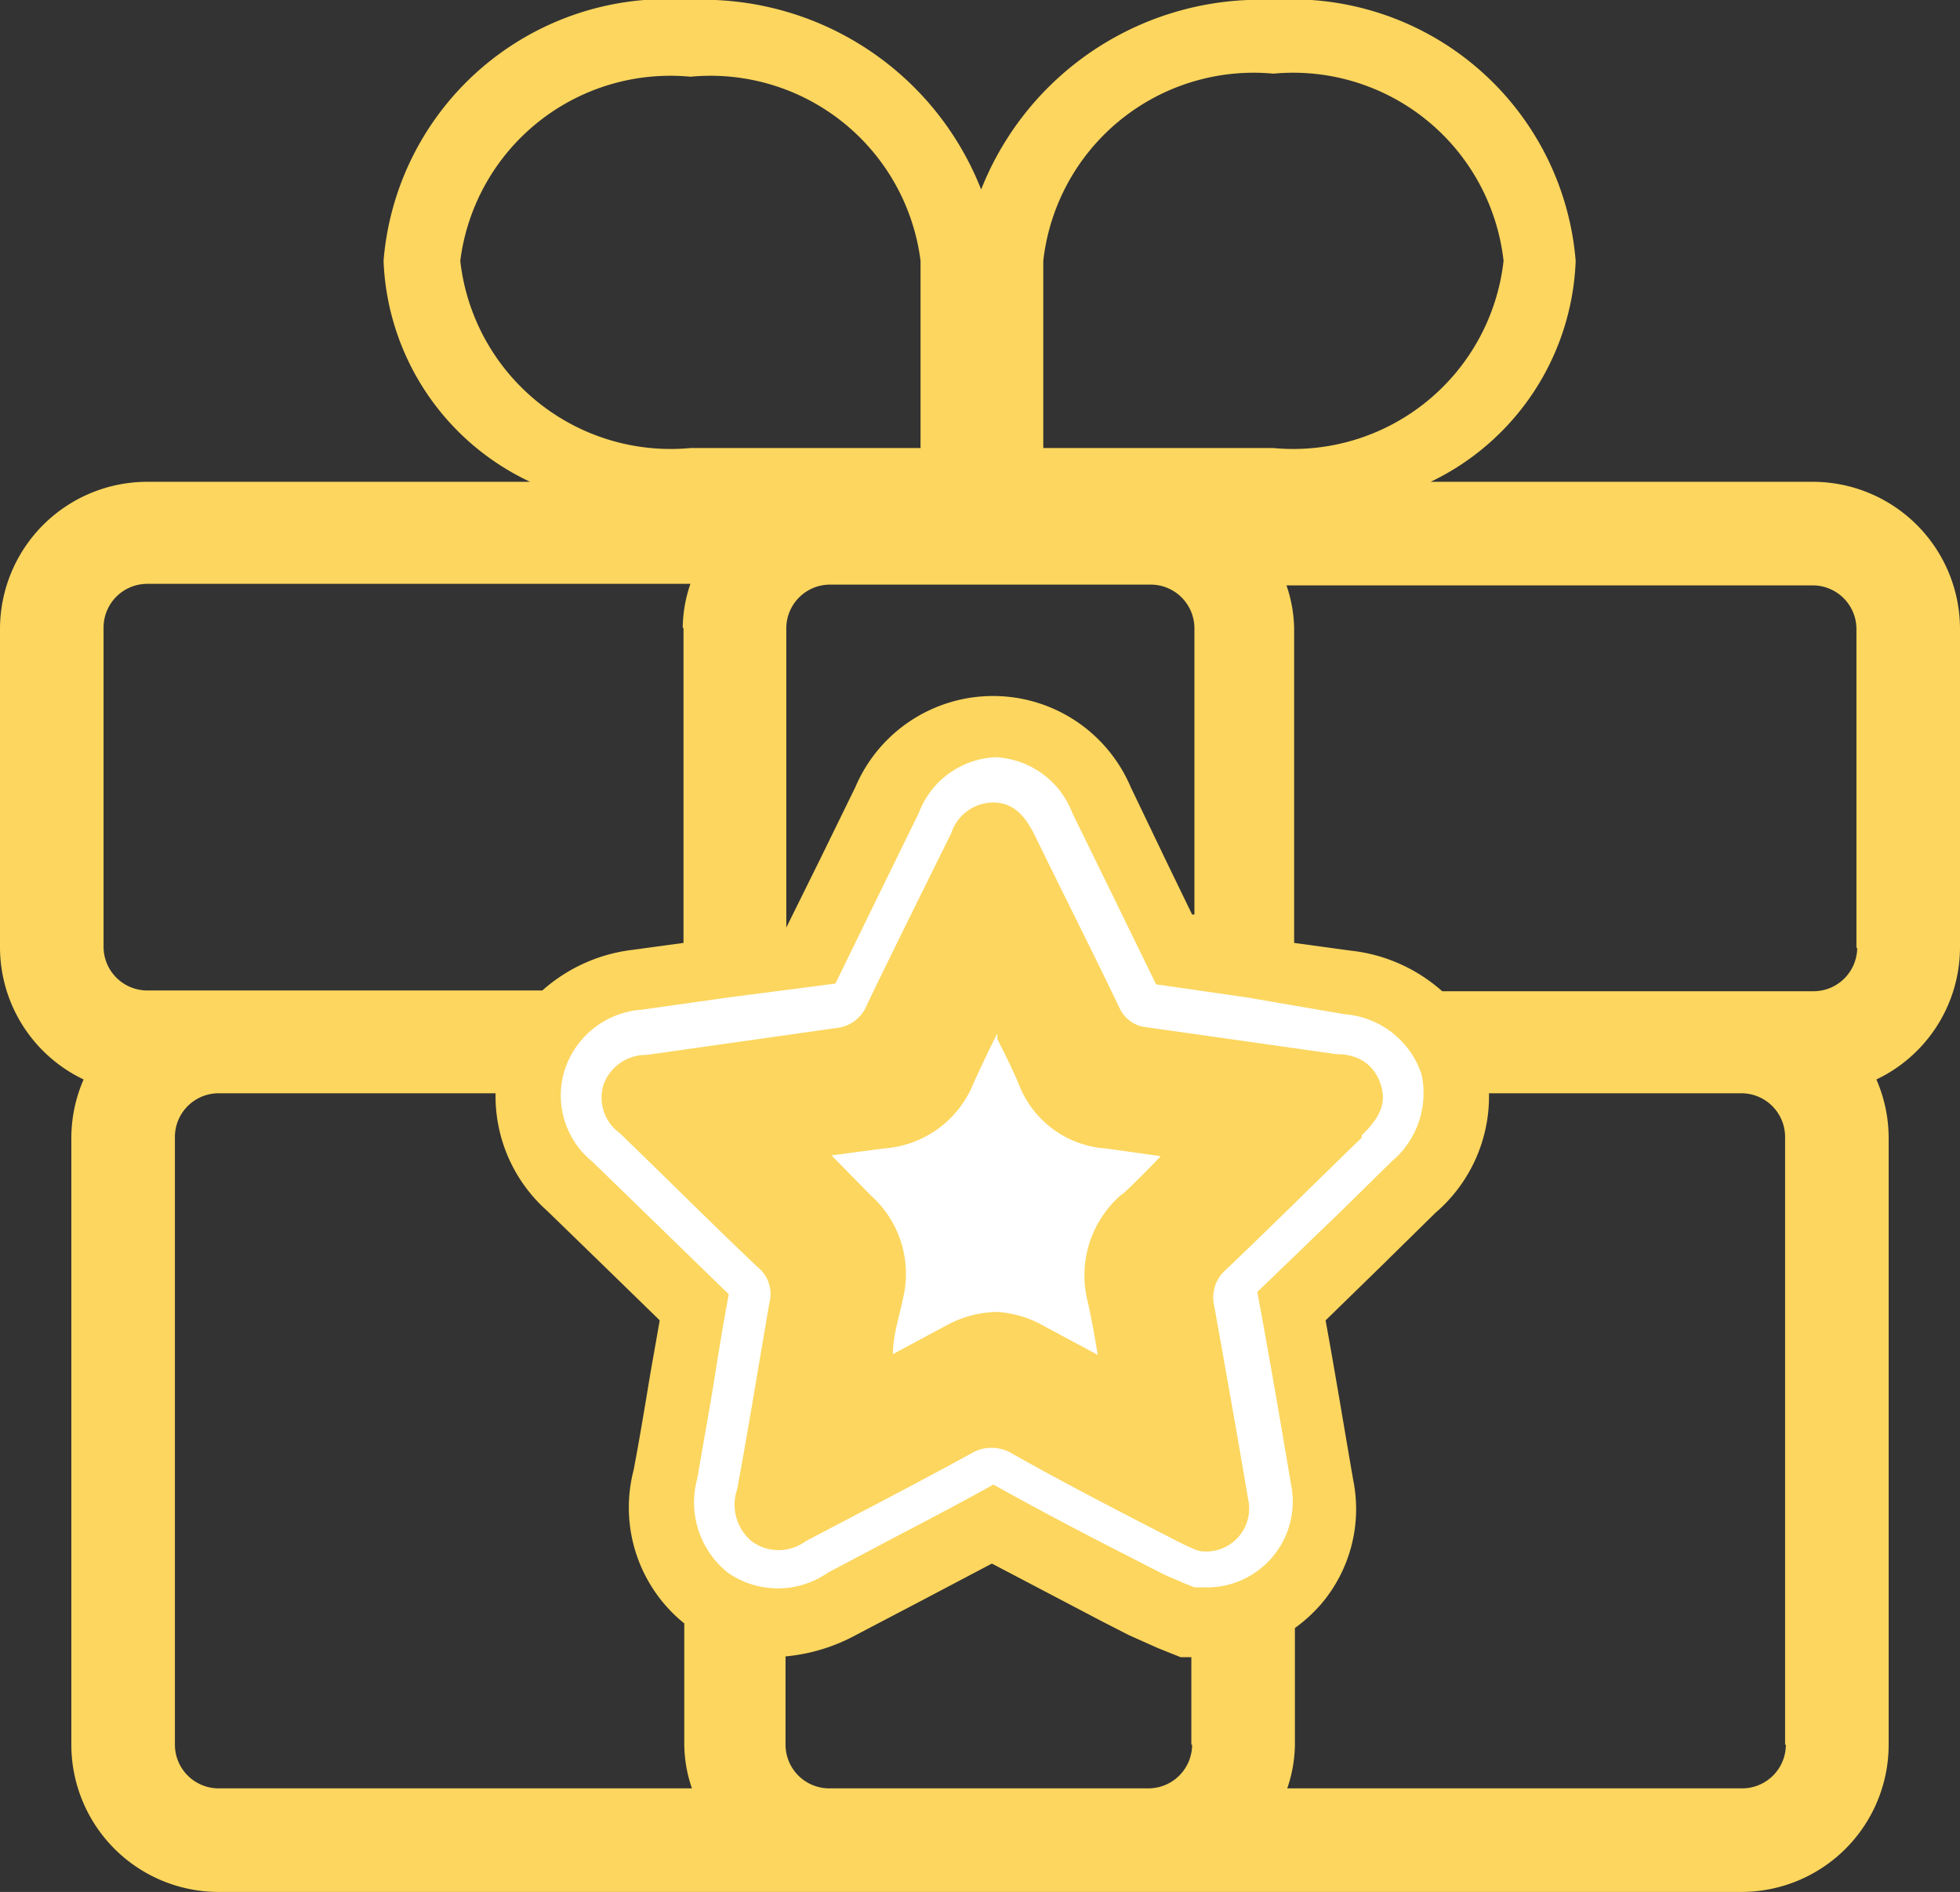 <svg xmlns="http://www.w3.org/2000/svg" viewBox="0 0 25.55 24.66"><rect x="0" y="0" width="25.55" height="24.66" fill="#333333" stroke="none"/><defs><style>.cls-1{fill:#fcd65e;}.cls-2{fill:#fff;}</style></defs><g id="Capa_2" data-name="Capa 2"><g id="Capa_1-2" data-name="Capa 1"><path class="cls-1" d="M23.65,6.28h-5A3.33,3.33,0,0,0,20.54,3.4,3.71,3.71,0,0,0,16.59,0a3.91,3.91,0,0,0-3.8,2.47A3.9,3.9,0,0,0,9,0,3.71,3.71,0,0,0,5,3.4,3.32,3.32,0,0,0,6.91,6.28h-5A1.92,1.92,0,0,0,0,8.19v4.16a1.91,1.91,0,0,0,1.09,1.72,1.91,1.91,0,0,0-.16.76v7.92a1.92,1.92,0,0,0,1.91,1.91H22.71a1.92,1.92,0,0,0,1.91-1.91V14.83a1.91,1.91,0,0,0-.16-.76,1.91,1.91,0,0,0,1.09-1.72V8.19a1.92,1.92,0,0,0-1.91-1.91ZM13.6,3.4a2.76,2.76,0,0,1,3-2.44,2.76,2.76,0,0,1,3,2.44,2.76,2.76,0,0,1-3,2.44h-3ZM6,3.4A2.76,2.76,0,0,1,9,1,2.76,2.76,0,0,1,12,3.4V5.84H9A2.76,2.76,0,0,1,6,3.4ZM2.85,23.31a.57.57,0,0,1-.57-.57V14.82a.57.57,0,0,1,.57-.57H6.46a2,2,0,0,0,.67,1.53l.69.67.78.76-.12.68c-.07.42-.14.85-.22,1.27a1.94,1.94,0,0,0,.66,2v1.58a1.8,1.8,0,0,0,.1.57H2.85ZM8.91,8.19v4.1l-.66.09a2.15,2.15,0,0,0-1.18.53H1.92a.57.57,0,0,1-.57-.57V8.18a.57.57,0,0,1,.57-.57H9a1.8,1.8,0,0,0-.1.57Zm6.63,14.55a.57.57,0,0,1-.57.57H10.81a.57.57,0,0,1-.57-.57V21.59a2.37,2.37,0,0,0,.92-.28l.84-.44.93-.49,1.41.74.37.19.38.17.3.12h.14v1.14Zm0-10.82-.32-.66-.48-1a1.95,1.95,0,0,0-3.59,0l-.45.92-.45.91V8.19a.57.57,0,0,1,.57-.57H15a.57.57,0,0,1,.57.57v3.73Zm7.74,10.82a.57.57,0,0,1-.57.57H16.78a1.8,1.8,0,0,0,.1-.57V21.22a2,2,0,0,0,.34-.31,1.91,1.91,0,0,0,.42-1.62c-.12-.69-.23-1.37-.36-2.08l.79-.77.05-.05.59-.58a2,2,0,0,0,.7-1.56H22.7a.57.57,0,0,1,.57.57v7.92Zm.93-10.39a.57.57,0,0,1-.57.57H18.8a2.14,2.14,0,0,0-1.2-.53l-.73-.1V8.2a1.8,1.8,0,0,0-.1-.57h6.86a.57.57,0,0,1,.57.57v4.16Z"/><path class="cls-2" d="M14.62,15.57a1.39,1.39,0,0,0-.44,1.4c.05.22.09.45.13.69l-.69-.37A1.42,1.42,0,0,0,13,17.1a1.43,1.43,0,0,0-.67.18l-.69.37c0-.24.08-.48.13-.72a1.37,1.37,0,0,0-.42-1.35l-.51-.52.67-.09a1.36,1.36,0,0,0,1.18-.85c.1-.22.2-.43.31-.65l0,.07c.1.2.2.4.28.59a1.31,1.31,0,0,0,1.14.84l.71.1c-.16.17-.32.33-.49.49Z"/><path class="cls-2" d="M18.53,14a1.15,1.15,0,0,0-1-.78L16.25,13l-1.18-.17-.6-1.23-.49-1a1.13,1.13,0,0,0-1-.73,1.12,1.12,0,0,0-1,.72l-.45.92-.64,1.31L9.5,13l-1.13.16a1.14,1.14,0,0,0-1,.76,1.11,1.11,0,0,0,.35,1.22l.69.67,1.09,1.06c-.07.37-.13.74-.19,1.12s-.15.86-.22,1.28a1.17,1.17,0,0,0,.4,1.23,1.14,1.14,0,0,0,1.3,0l.85-.45c.44-.23.88-.46,1.31-.7h0c.59.33,1.2.65,1.79.95l.37.19c.11.06.23.1.31.14l.15.06h.11a1.12,1.12,0,0,0,1.15-1.34c-.14-.83-.28-1.65-.44-2.51l1.11-1.07.64-.63A1.16,1.16,0,0,0,18.53,14Zm-.78.83c-.59.57-1.17,1.15-1.77,1.72a.48.48,0,0,0-.15.48c.15.84.3,1.68.44,2.51a.56.56,0,0,1-.6.68c-.06,0-.2-.07-.32-.13-.72-.37-1.44-.74-2.15-1.14a.52.52,0,0,0-.55,0c-.71.39-1.43.76-2.15,1.14a.59.59,0,0,1-.7,0,.62.62,0,0,1-.19-.68c.15-.81.28-1.62.42-2.43a.45.45,0,0,0-.16-.47c-.6-.57-1.19-1.16-1.79-1.74a.57.57,0,0,1-.21-.64.59.59,0,0,1,.56-.38l2.47-.35a.48.48,0,0,0,.4-.3c.36-.75.73-1.49,1.1-2.24a.58.58,0,0,1,.54-.4c.28,0,.42.18.54.41.37.76.75,1.51,1.11,2.26a.43.43,0,0,0,.36.26l2.47.35c.27,0,.49.12.58.4s-.06.47-.25.66Z"/></g></g></svg>